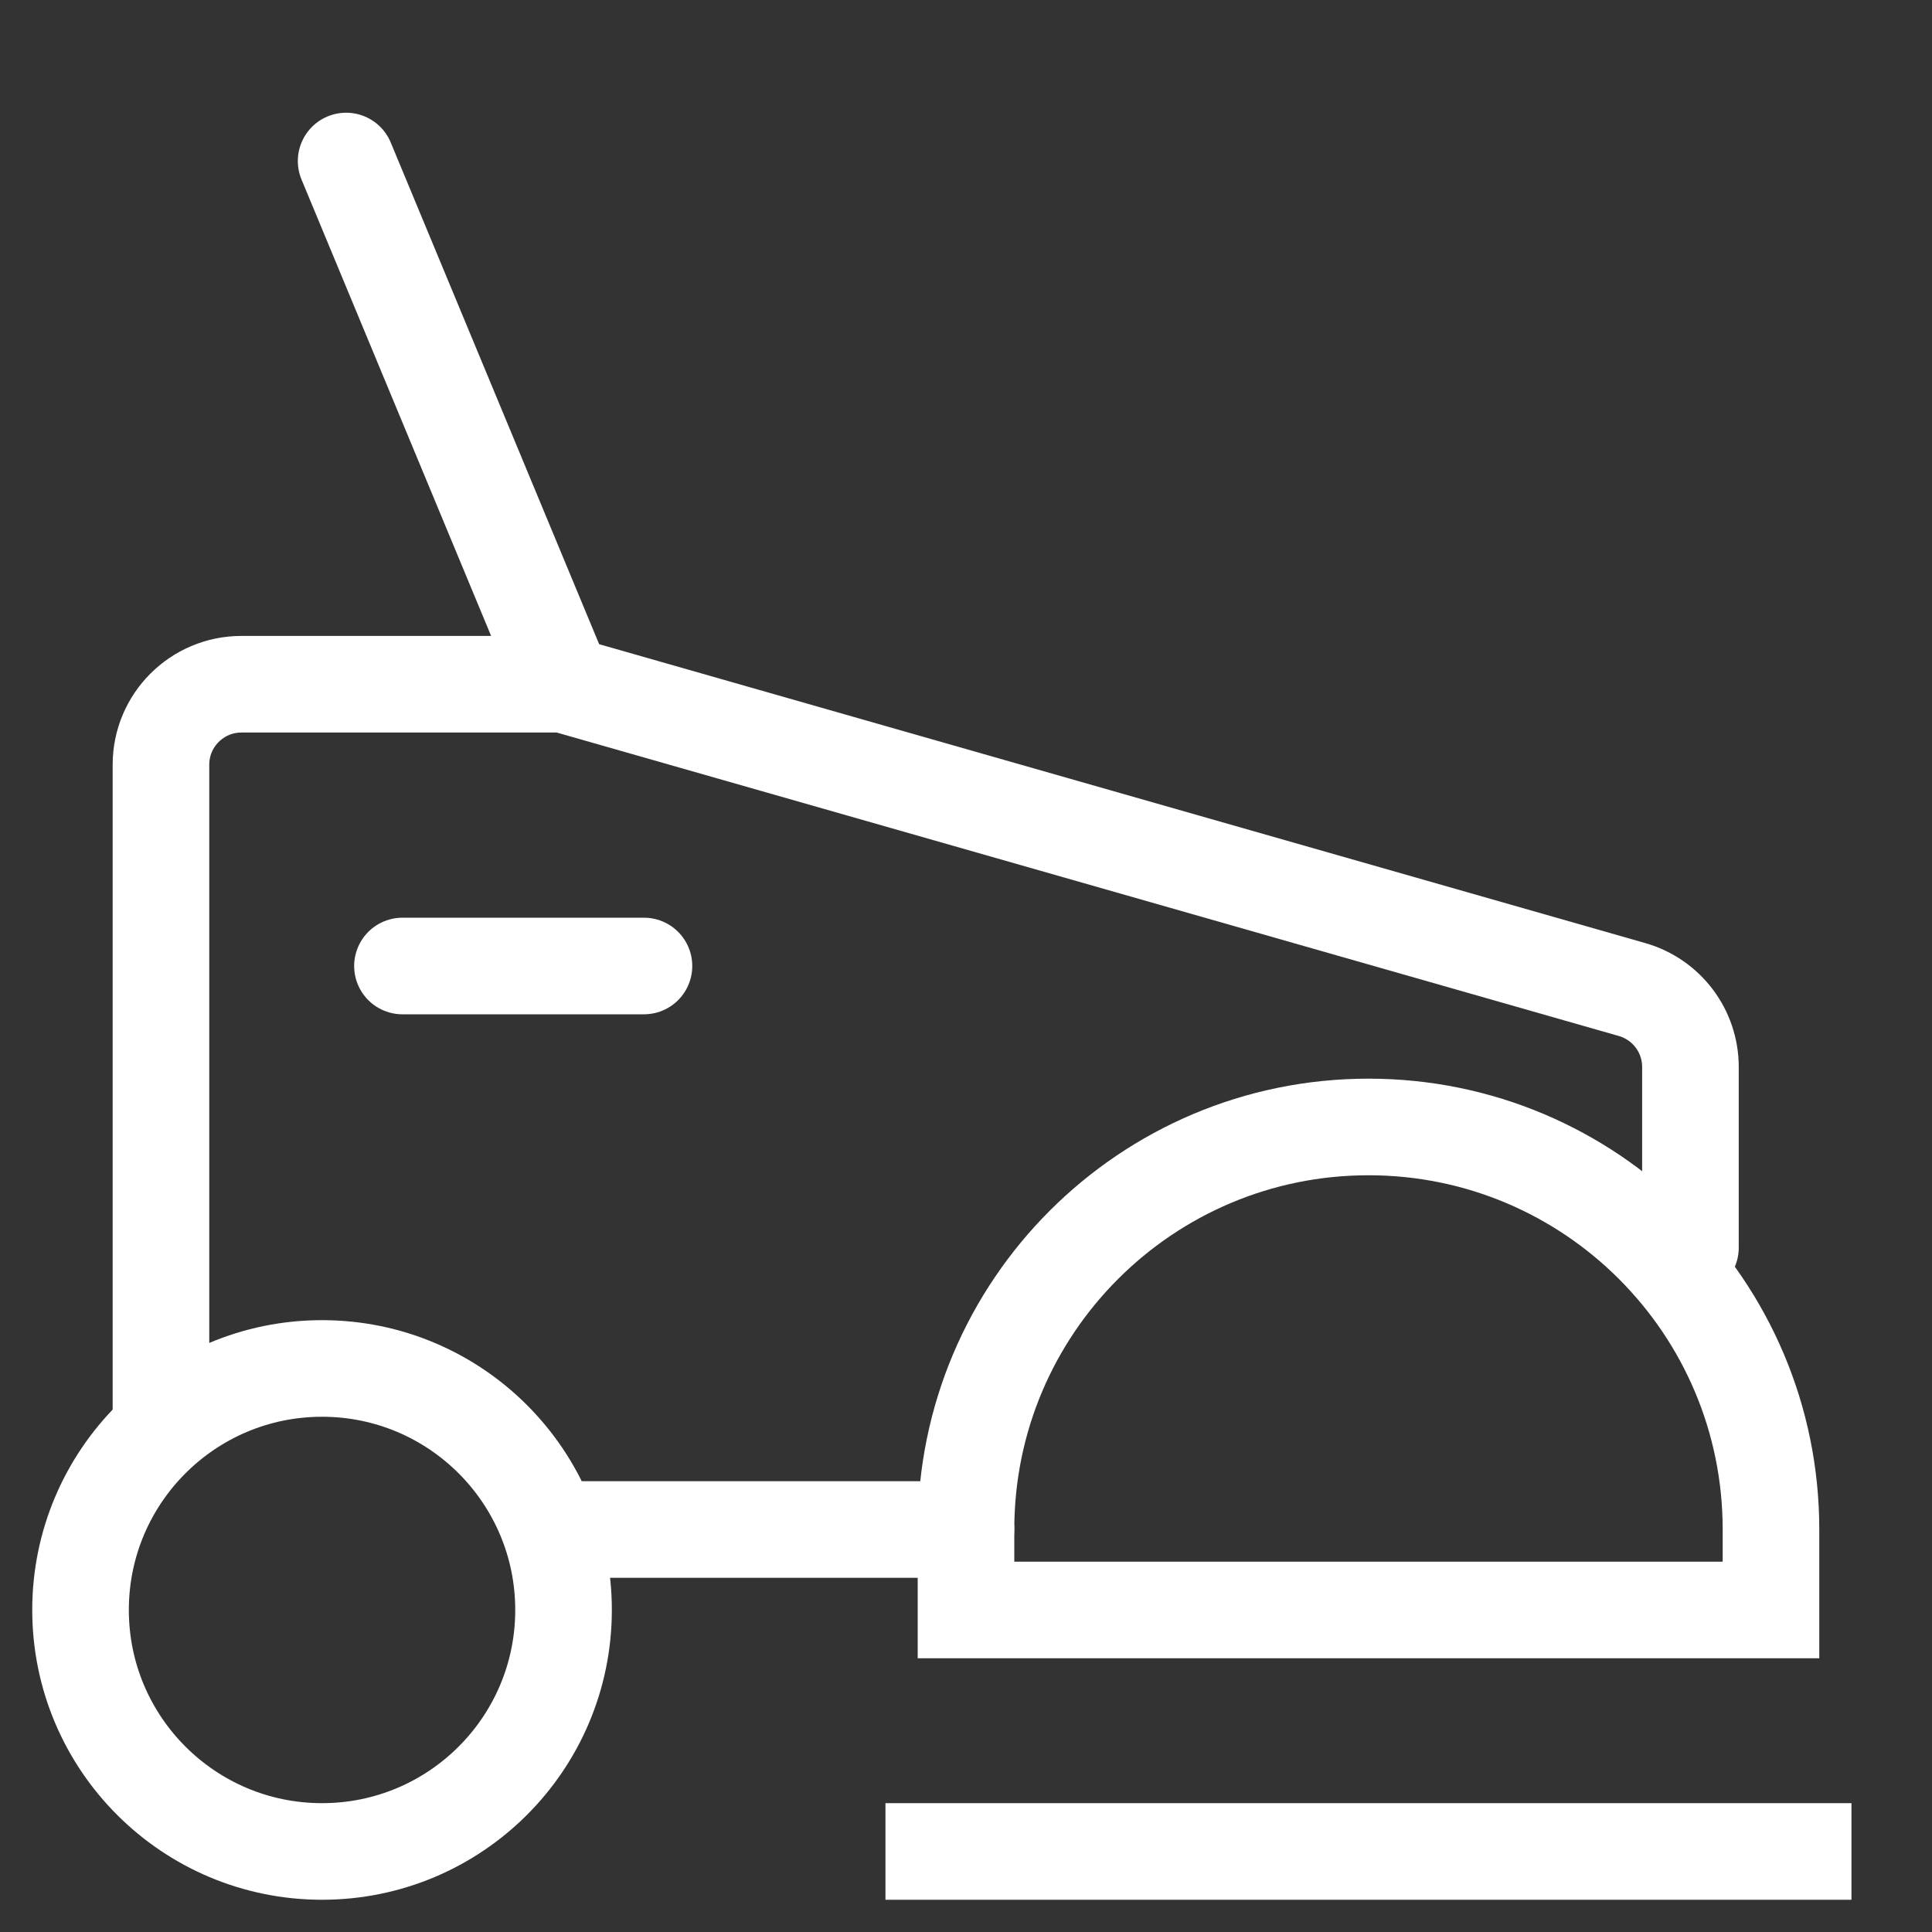 <svg width="32" height="32" viewBox="0 0 32 32" fill="none" xmlns="http://www.w3.org/2000/svg">
<rect x="0" y="0" width="32" height="32" fill="#333333" stroke="none"/>
<path d="M27.999 20.666V17.672C27.999 17.077 27.605 16.554 27.032 16.39L9.333 11.333M9.333 11.333H3.999C3.263 11.333 2.666 11.93 2.666 12.666V23.333M9.333 11.333L5.733 2.667M15.999 25.333H9.333" stroke="white" stroke-width="1.6" stroke-linecap="round"/>
<path d="M6.666 16H10.666" stroke="white" stroke-width="1.6" stroke-linecap="round"/>
<path d="M5.334 30.666C7.543 30.666 9.334 28.876 9.334 26.666C9.334 24.457 7.543 22.666 5.334 22.666C3.125 22.666 1.334 24.457 1.334 26.666C1.334 28.876 3.125 30.666 5.334 30.666Z" stroke="white" stroke-width="1.6"/>
<path d="M16 25.333C16 21.651 18.985 18.666 22.667 18.666C26.349 18.666 29.333 21.651 29.333 25.333V26.666H16V25.333Z" stroke="white" stroke-width="1.6"/>
<path d="M14.666 30.666H30.666" stroke="white" stroke-width="1.6"/>
</svg>
